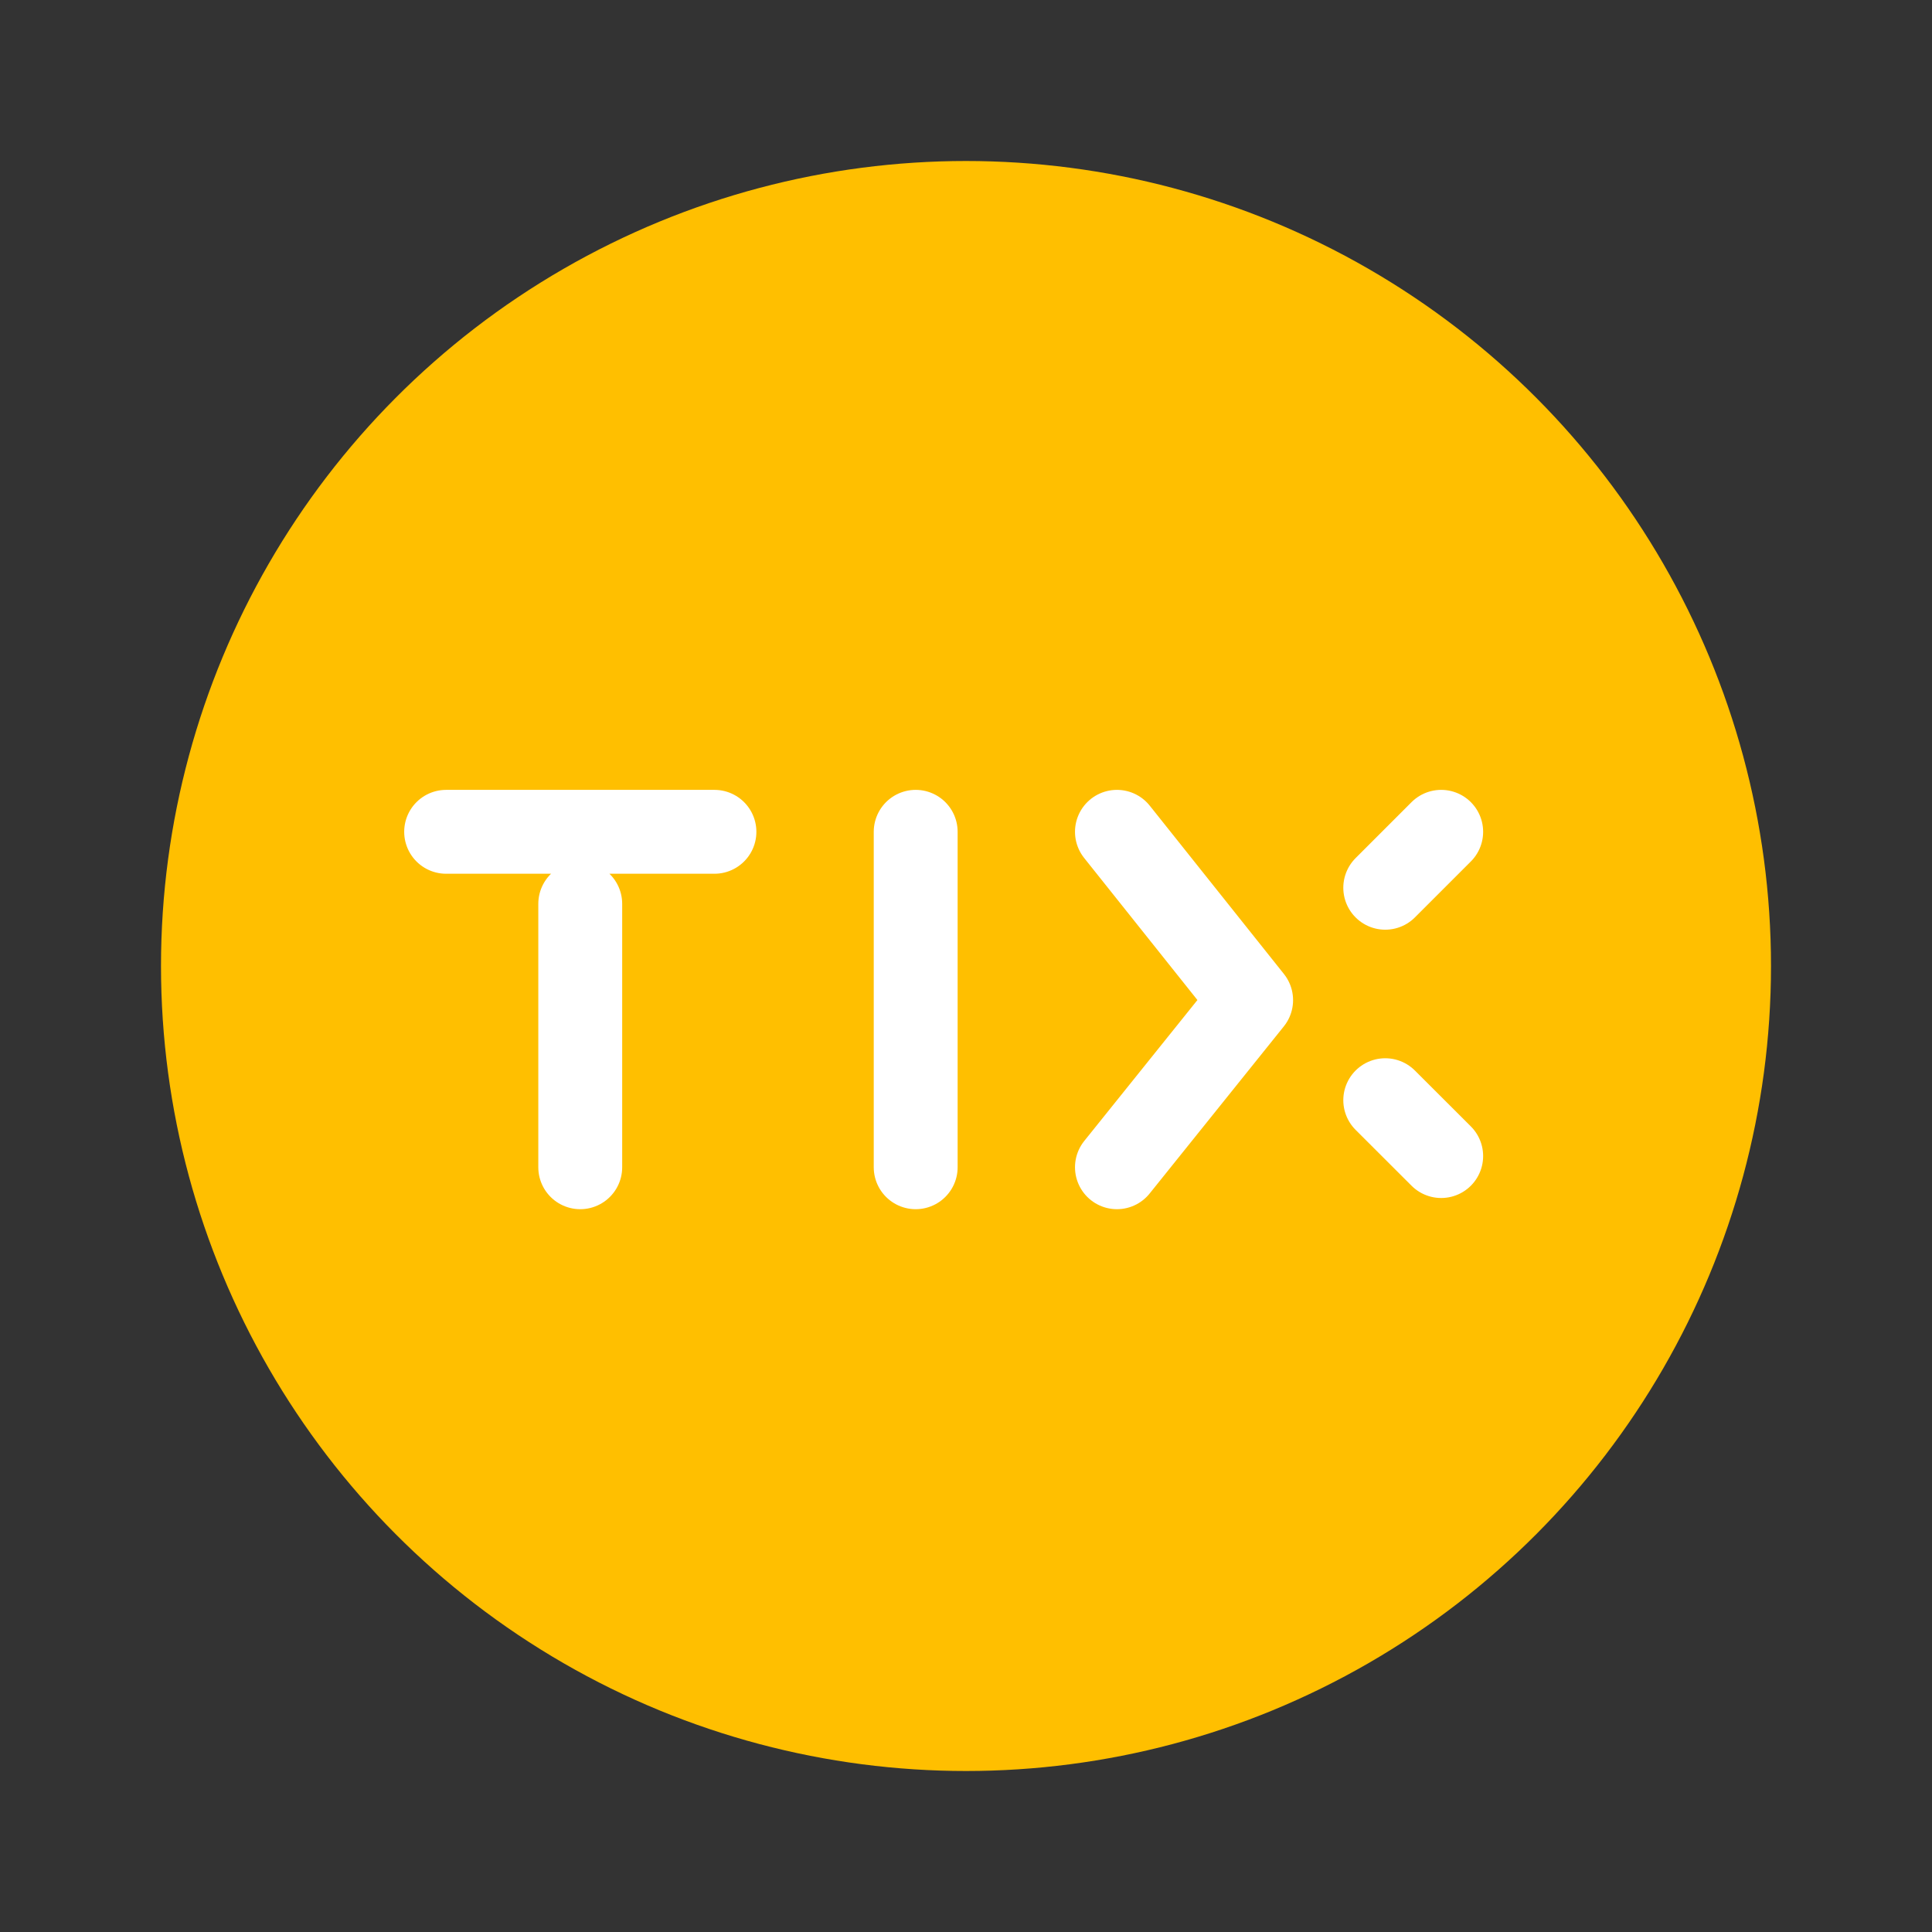 <svg xmlns="http://www.w3.org/2000/svg" width="24" height="24" viewBox="0 0 24 24">
    <rect x="0" y="0" width="24" height="24" fill="#333333" stroke="none"/>
    <g fill="none" fill-rule="evenodd" transform="translate(2 2)">
        <circle cx="10" cy="10" r="10" fill="#FFBF00"/>
        <path stroke="#FFF" stroke-linecap="round" stroke-linejoin="round" stroke-width="1.042" d="M3.542 8.333h3.333M5.208 9.228V12.5M11.875 8.333l1.667 2.091-1.667 2.076M15.208 11.667l.695.694M15.208 9.028l.695-.695M9.375 8.333V12.5"/>
    </g>
</svg>
